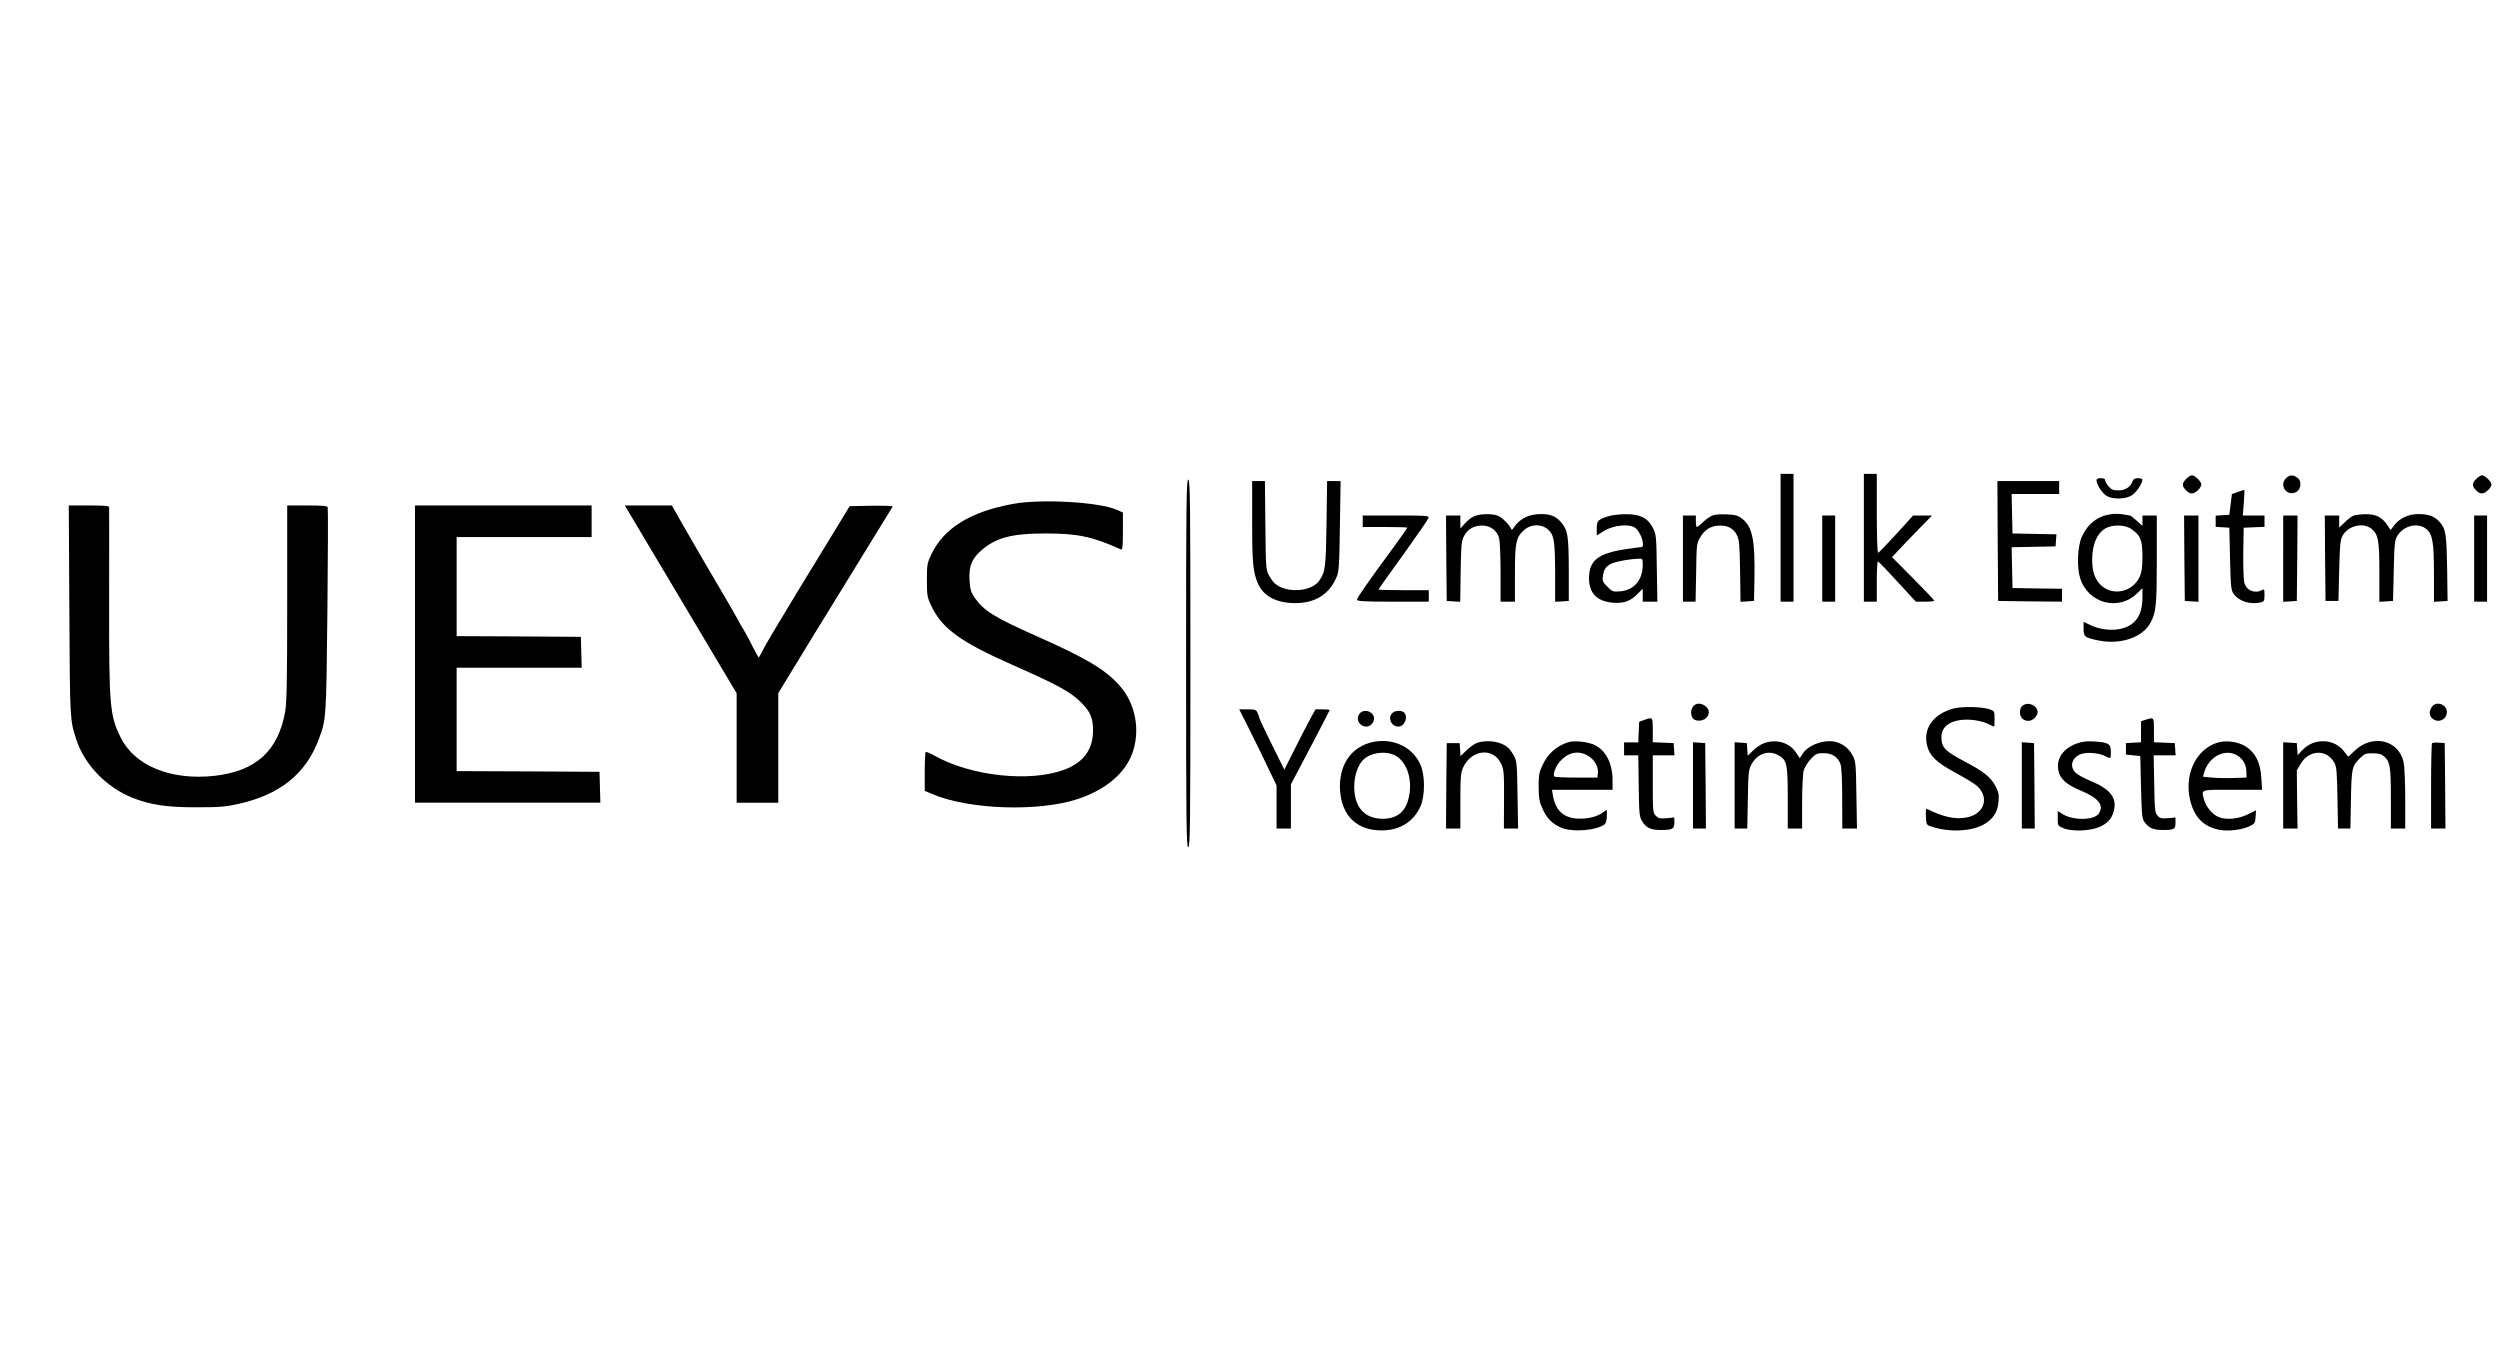 <?xml version="1.0" standalone="no"?>
<!DOCTYPE svg PUBLIC "-//W3C//DTD SVG 20010904//EN"
 "http://www.w3.org/TR/2001/REC-SVG-20010904/DTD/svg10.dtd">
<svg version="1.0" xmlns="http://www.w3.org/2000/svg"
 width="1741pt" height="938pt" viewBox="0 0 1741 938"
 preserveAspectRatio="xMidYMid meet">

<g transform="translate(0,938) scale(0.1,-0.1)"
fill="#000000" stroke="none">
<path d="M12400 5635 l0 -445 45 0 45 0 0 445 0 445 -45 0 -45 0 0 -445z"/>
<path d="M12980 5635 l0 -445 45 0 45 0 0 140 c0 77 3 140 8 140 4 0 65 -63
135 -140 l129 -140 64 0 c35 0 64 3 64 7 0 4 -66 74 -147 155 l-147 148 44 47
c25 27 87 92 140 146 l95 97 -66 0 -66 0 -118 -130 c-65 -71 -122 -130 -126
-130 -5 0 -9 124 -9 275 l0 275 -45 0 -45 0 0 -445z"/>
<path d="M15225 6045 c-32 -31 -31 -50 0 -81 18 -18 31 -23 48 -19 26 8 57 41
57 62 0 19 -45 63 -65 63 -9 0 -27 -11 -40 -25z"/>
<path d="M15920 6050 c-50 -50 4 -128 68 -98 38 18 44 79 10 102 -30 21 -54
20 -78 -4z"/>
<path d="M17245 6045 c-32 -31 -31 -50 0 -81 18 -18 31 -23 48 -19 26 8 57 41
57 62 0 19 -45 63 -65 63 -9 0 -27 -11 -40 -25z"/>
<path d="M14600 6034 c0 -28 41 -90 71 -108 43 -25 130 -23 174 4 32 20 75 83
75 110 0 5 -14 10 -30 10 -22 0 -33 -6 -39 -22 -16 -41 -50 -63 -98 -63 -37 0
-49 5 -69 28 -13 15 -24 35 -24 43 0 9 -11 14 -30 14 -21 0 -30 -5 -30 -16z"/>
<path d="M8260 4760 c0 -1131 2 -1280 15 -1280 13 0 15 149 15 1280 0 1131 -2
1280 -15 1280 -13 0 -15 -149 -15 -1280z"/>
<path d="M8720 5745 c0 -290 6 -350 41 -430 39 -88 129 -135 260 -135 130 0
225 55 276 158 30 62 29 44 36 500 l3 192 -47 0 -47 0 -4 -297 c-5 -309 -8
-335 -51 -397 -55 -79 -232 -89 -310 -18 -11 9 -29 35 -41 57 -20 38 -21 55
-24 348 l-3 307 -45 0 -44 0 0 -285z"/>
<path d="M13912 5613 l3 -418 223 -3 222 -2 0 45 0 45 -172 2 -173 3 -3 142
-3 142 153 3 153 3 3 42 3 42 -153 3 -153 3 -3 138 -3 137 166 0 165 0 0 45 0
45 -215 0 -215 0 2 -417z"/>
<path d="M15584 5954 l-41 -15 -9 -72 -9 -72 -47 -3 -48 -3 0 -39 0 -39 48 -3
47 -3 5 -217 c5 -199 7 -219 26 -245 38 -52 119 -76 192 -57 19 5 22 13 22 51
0 40 -2 43 -19 33 -49 -26 -107 -2 -121 51 -6 21 -9 115 -8 211 l3 173 73 3
72 3 0 39 0 40 -75 0 -76 0 7 90 c4 50 5 90 3 89 -2 0 -22 -7 -45 -15z"/>
<path d="M7055 5871 c-297 -54 -482 -169 -569 -351 -29 -61 -31 -72 -31 -180
0 -108 2 -119 31 -180 75 -158 203 -250 564 -410 320 -141 409 -190 483 -266
61 -62 79 -106 79 -191 0 -132 -66 -223 -200 -273 -240 -90 -652 -45 -907 99
-29 17 -56 27 -59 24 -3 -4 -6 -66 -6 -138 l0 -133 51 -21 c254 -110 746 -126
1019 -34 189 64 322 175 374 313 60 162 25 351 -89 478 -100 111 -230 188
-574 341 -297 132 -370 178 -433 268 -26 39 -32 58 -36 120 -6 93 13 147 73
202 104 95 214 126 455 126 225 0 326 -21 528 -112 9 -4 12 25 12 126 l0 132
-43 19 c-122 54 -526 77 -722 41z"/>
<path d="M483 5128 c4 -763 4 -760 47 -894 56 -176 207 -334 388 -408 128 -51
239 -68 447 -68 168 0 203 3 302 25 285 65 464 210 553 449 52 142 52 135 60
893 4 391 5 716 2 723 -3 9 -41 12 -143 12 l-139 0 0 -677 c0 -540 -3 -694
-14 -758 -49 -275 -203 -415 -493 -448 -303 -33 -556 70 -653 268 -76 155 -81
210 -80 970 0 341 1 626 0 633 0 9 -35 12 -140 12 l-141 0 4 -732z"/>
<path d="M2890 4825 l0 -1035 645 0 646 0 -3 108 -3 107 -497 3 -498 2 0 360
0 360 435 0 436 0 -3 108 -3 107 -432 3 -433 2 0 345 0 345 470 0 470 0 0 110
0 110 -615 0 -615 0 0 -1035z"/>
<path d="M4409 5763 c32 -54 192 -323 356 -598 164 -275 313 -525 331 -556
l34 -57 0 -381 0 -381 145 0 145 0 0 381 0 382 92 151 c50 83 228 374 396 646
167 272 306 498 309 503 2 4 -64 6 -148 5 l-152 -3 -82 -135 c-45 -74 -171
-281 -281 -460 -109 -179 -213 -354 -232 -390 -19 -36 -35 -67 -37 -69 -2 -2
-21 32 -43 75 -21 44 -51 98 -65 121 -15 24 -27 45 -27 47 0 2 -42 75 -93 163
-51 87 -122 208 -157 268 -35 61 -84 146 -110 190 -26 44 -61 106 -79 138
l-32 57 -164 0 -164 0 58 -97z"/>
<path d="M14699 5799 c-94 -14 -161 -68 -202 -159 -29 -67 -35 -211 -11 -286
55 -176 267 -233 397 -106 l37 36 0 -69 c-1 -123 -51 -193 -156 -215 -67 -14
-151 -2 -213 30 l-41 20 0 -48 c0 -57 8 -63 109 -83 153 -30 305 24 358 126
38 71 43 123 43 438 l0 307 -50 0 -50 0 0 -36 0 -36 -40 36 c-22 20 -43 36
-48 36 -4 1 -25 4 -47 8 -22 4 -61 5 -86 1z m142 -102 c65 -44 79 -77 79 -191
0 -77 -5 -111 -19 -142 -51 -113 -201 -139 -280 -49 -36 42 -51 90 -51 170 0
110 39 192 104 221 50 22 128 18 167 -9z"/>
<path d="M10262 5783 c-18 -8 -46 -31 -62 -50 l-30 -34 0 46 0 45 -50 0 -50 0
2 -297 3 -298 47 -3 47 -3 3 208 c3 181 5 213 22 247 25 50 68 76 128 76 57 0
103 -34 118 -88 5 -20 10 -128 10 -239 l0 -203 50 0 50 0 0 198 c0 220 8 253
69 305 46 39 118 38 161 0 43 -39 49 -78 50 -306 l0 -198 48 3 47 3 0 220 c-1
236 -7 272 -52 326 -37 44 -74 59 -143 59 -85 0 -149 -33 -190 -97 -8 -13 -13
-15 -17 -5 -10 25 -56 73 -84 87 -37 20 -136 19 -177 -2z"/>
<path d="M11205 5786 c-78 -24 -85 -32 -85 -86 l0 -49 51 32 c64 39 172 51
215 22 40 -26 75 -135 44 -135 -6 0 -56 -7 -112 -15 -189 -29 -251 -78 -252
-200 -1 -104 54 -162 163 -172 75 -7 123 9 172 58 l39 39 0 -45 0 -45 51 0 51
0 -4 233 c-3 226 -4 234 -28 282 -36 69 -88 95 -189 94 -42 0 -94 -6 -116 -13z
m235 -343 c-1 -103 -61 -173 -156 -181 -51 -4 -55 -3 -90 32 -33 33 -36 40
-31 77 6 49 28 74 75 90 38 13 118 26 170 28 32 1 32 1 32 -46z"/>
<path d="M11915 5785 c-16 -9 -44 -29 -60 -46 -17 -16 -34 -29 -38 -29 -4 0
-7 18 -7 40 l0 40 -45 0 -45 0 0 -300 0 -300 44 0 44 0 4 203 c3 199 3 203 30
248 31 53 76 79 138 79 56 0 94 -22 116 -67 16 -33 19 -67 22 -251 l3 -213 47
3 47 3 3 160 c5 265 -15 359 -86 413 -30 23 -47 27 -111 30 -55 2 -84 -1 -106
-13z"/>
<path d="M16390 5789 c-14 -6 -42 -26 -62 -47 l-38 -36 0 42 0 42 -50 0 -50 0
2 -297 3 -298 45 0 45 0 5 210 c4 177 8 215 23 243 39 72 146 97 204 48 46
-38 53 -82 53 -305 l0 -202 48 3 47 3 5 210 c4 187 7 214 25 243 44 73 145 96
203 47 43 -36 52 -92 52 -316 l0 -190 48 3 47 3 -3 220 c-4 241 -9 279 -49
326 -35 42 -79 59 -150 59 -70 0 -131 -28 -168 -76 l-27 -35 -22 33 c-37 56
-80 78 -150 77 -34 0 -72 -5 -86 -10z"/>
<path d="M9490 5750 l0 -40 155 0 c85 0 155 -2 155 -5 0 -3 -42 -63 -93 -133
-178 -242 -257 -355 -257 -368 0 -11 47 -14 250 -14 l250 0 0 40 0 40 -175 0
c-96 0 -175 2 -175 5 0 2 77 112 172 242 94 131 173 246 176 255 4 17 -11 18
-227 18 l-231 0 0 -40z"/>
<path d="M12690 5490 l0 -300 45 0 45 0 0 300 0 300 -45 0 -45 0 0 -300z"/>
<path d="M15212 5493 l3 -298 48 -3 47 -3 0 300 0 301 -50 0 -50 0 2 -297z"/>
<path d="M15900 5489 l0 -300 48 3 47 3 3 298 2 297 -50 0 -50 0 0 -301z"/>
<path d="M17230 5490 l0 -300 45 0 45 0 0 300 0 300 -45 0 -45 0 0 -300z"/>
<path d="M11804 4472 c-37 -24 -36 -91 1 -106 44 -17 95 12 95 54 0 42 -62 75
-96 52z"/>
<path d="M14085 4466 c-11 -8 -18 -26 -18 -46 0 -37 23 -60 60 -60 28 0 63 33
63 60 0 47 -65 76 -105 46z"/>
<path d="M16936 4458 c-21 -30 -20 -61 2 -81 40 -36 102 -9 102 45 0 53 -74
79 -104 36z"/>
<path d="M13601 4445 c-139 -39 -209 -138 -181 -256 18 -73 63 -117 195 -189
65 -35 131 -75 148 -89 92 -77 61 -195 -59 -222 -82 -18 -168 -1 -287 59 -4 2
-7 -22 -5 -54 3 -58 3 -59 41 -71 122 -40 270 -34 359 14 68 37 101 88 106
163 4 49 0 66 -24 110 -32 59 -80 97 -209 165 -144 77 -164 98 -165 173 0 83
82 129 212 119 36 -3 85 -15 109 -26 24 -12 44 -21 46 -21 2 0 3 24 3 54 0 52
-1 54 -32 66 -55 19 -196 22 -257 5z"/>
<path d="M8699 4303 c38 -76 97 -195 130 -266 l61 -127 0 -150 0 -150 50 0 50
0 0 154 0 154 135 256 c74 141 135 259 135 261 0 3 -22 5 -50 5 l-49 0 -34
-62 c-19 -35 -68 -129 -109 -211 l-74 -147 -87 176 c-48 96 -87 179 -87 184 0
5 -5 21 -12 35 -10 23 -17 25 -70 25 l-58 0 69 -137z"/>
<path d="M9465 4406 c-37 -56 44 -117 88 -68 22 24 21 55 -1 75 -28 25 -69 21
-87 -7z"/>
<path d="M9696 4414 c-34 -33 -7 -94 42 -94 43 0 71 67 40 98 -17 17 -64 15
-82 -4z"/>
<path d="M11450 4366 l-35 -13 -3 -71 -3 -72 -49 0 -50 0 0 -45 0 -45 49 0 50
0 3 -212 c3 -200 4 -215 25 -249 28 -44 59 -59 126 -59 85 0 97 7 97 49 l0 38
-54 -5 c-45 -4 -57 -1 -75 17 -20 20 -21 31 -21 221 l0 200 76 0 75 0 -3 43
-3 42 -72 3 -73 3 0 84 c0 93 0 93 -60 71z"/>
<path d="M14943 4368 l-33 -11 0 -73 0 -73 -52 -3 -53 -3 0 -40 0 -40 50 -5
50 -5 5 -217 c5 -200 7 -219 26 -245 30 -40 61 -53 126 -53 79 0 88 5 88 49
l0 38 -53 -5 c-44 -3 -55 -1 -72 18 -18 20 -20 39 -23 221 l-4 199 77 0 76 0
-3 43 -3 42 -72 3 -73 3 0 84 c0 92 1 91 -57 73z"/>
<path d="M9532 4205 c-135 -42 -210 -167 -200 -329 12 -177 117 -279 288 -279
128 0 223 59 272 167 33 74 33 219 -1 293 -59 131 -212 194 -359 148z m157
-75 c105 -30 159 -182 116 -326 -25 -84 -84 -126 -176 -126 -135 0 -208 94
-197 252 5 68 31 131 66 163 44 40 126 56 191 37z"/>
<path d="M10292 4209 c-18 -5 -52 -29 -77 -52 l-44 -43 -3 46 -3 45 -45 0 -45
0 -3 -297 -2 -298 50 0 50 0 0 193 c0 165 3 198 19 232 59 127 211 142 265 26
19 -42 21 -62 20 -248 l-1 -203 50 0 49 0 -4 233 c-3 214 -5 235 -24 272 -12
22 -30 48 -41 57 -47 43 -135 58 -211 37z"/>
<path d="M10920 4211 c-82 -27 -141 -80 -179 -161 -22 -47 -26 -68 -26 -150 1
-81 5 -103 27 -152 31 -68 66 -103 128 -131 77 -35 252 -21 307 24 7 7 13 31
13 56 l0 44 -27 -19 c-42 -29 -97 -44 -163 -43 -105 0 -167 53 -185 159 l-7
42 211 0 211 0 0 65 c0 116 -45 207 -123 246 -45 23 -145 34 -187 20z m130
-89 c48 -24 82 -77 78 -122 l-3 -35 -147 0 c-80 0 -149 3 -153 7 -13 13 7 70
38 105 55 62 122 78 187 45z"/>
<path d="M12286 4205 c-21 -7 -56 -30 -77 -51 l-38 -37 -3 44 -3 44 -42 3 -43
3 0 -300 0 -301 44 0 44 0 4 203 c3 181 5 206 24 241 39 76 116 104 184 69 64
-33 70 -60 70 -300 l0 -213 50 0 50 0 0 183 c0 100 5 199 11 221 6 21 28 57
49 80 35 37 43 41 89 41 60 0 100 -26 118 -76 8 -22 12 -108 12 -241 l1 -208
51 0 51 0 -4 233 c-3 216 -5 235 -25 274 -26 48 -60 77 -110 94 -77 25 -199
-15 -240 -81 l-19 -30 -25 37 c-45 71 -137 99 -223 68z"/>
<path d="M14462 4202 c-94 -34 -143 -105 -128 -186 11 -60 56 -100 157 -142
125 -52 164 -103 124 -161 -33 -46 -177 -48 -250 -3 l-35 22 0 -52 c0 -50 1
-51 38 -67 58 -25 185 -21 250 7 60 26 87 56 102 111 25 91 -23 154 -160 210
-45 19 -93 45 -106 58 -45 44 -24 110 42 131 42 14 123 6 165 -16 39 -20 39
-19 39 31 0 55 -15 65 -113 71 -54 4 -85 0 -125 -14z"/>
<path d="M15438 4207 c-150 -50 -230 -227 -184 -407 30 -115 95 -179 203 -199
61 -12 158 0 211 26 34 16 37 22 40 64 l3 46 -59 -29 c-68 -34 -160 -40 -210
-14 -40 21 -79 69 -92 114 -21 77 -34 72 196 72 l207 0 -5 85 c-7 107 -42 175
-111 218 -53 33 -140 44 -199 24z m147 -91 c37 -25 58 -63 59 -109 l1 -42 -90
-3 c-49 -2 -118 0 -152 3 l-61 6 8 30 c33 113 150 171 235 115z"/>
<path d="M16105 4205 c-22 -8 -54 -30 -72 -49 l-32 -35 -3 42 -3 42 -47 3 -48
3 0 -300 0 -301 50 0 50 0 -3 203 -2 202 27 46 c59 100 183 103 235 6 15 -27
18 -66 21 -244 l4 -213 43 0 43 0 4 203 c4 221 7 234 68 292 27 26 39 30 85
29 39 0 60 -6 76 -20 44 -39 49 -71 49 -294 l0 -210 50 0 50 0 0 205 c0 112
-5 227 -11 256 -33 155 -214 200 -339 83 l-47 -44 -28 36 c-50 66 -136 89
-220 59z"/>
<path d="M11790 3911 l0 -301 45 0 45 0 -2 298 -3 297 -42 3 -43 3 0 -300z"/>
<path d="M14080 3911 l0 -301 45 0 45 0 -2 298 -3 297 -42 3 -43 3 0 -300z"/>
<path d="M16937 4204 c-4 -4 -7 -139 -7 -301 l0 -293 50 0 50 0 -2 298 -3 297
-40 3 c-23 2 -44 0 -48 -4z"/>
</g>
</svg>
